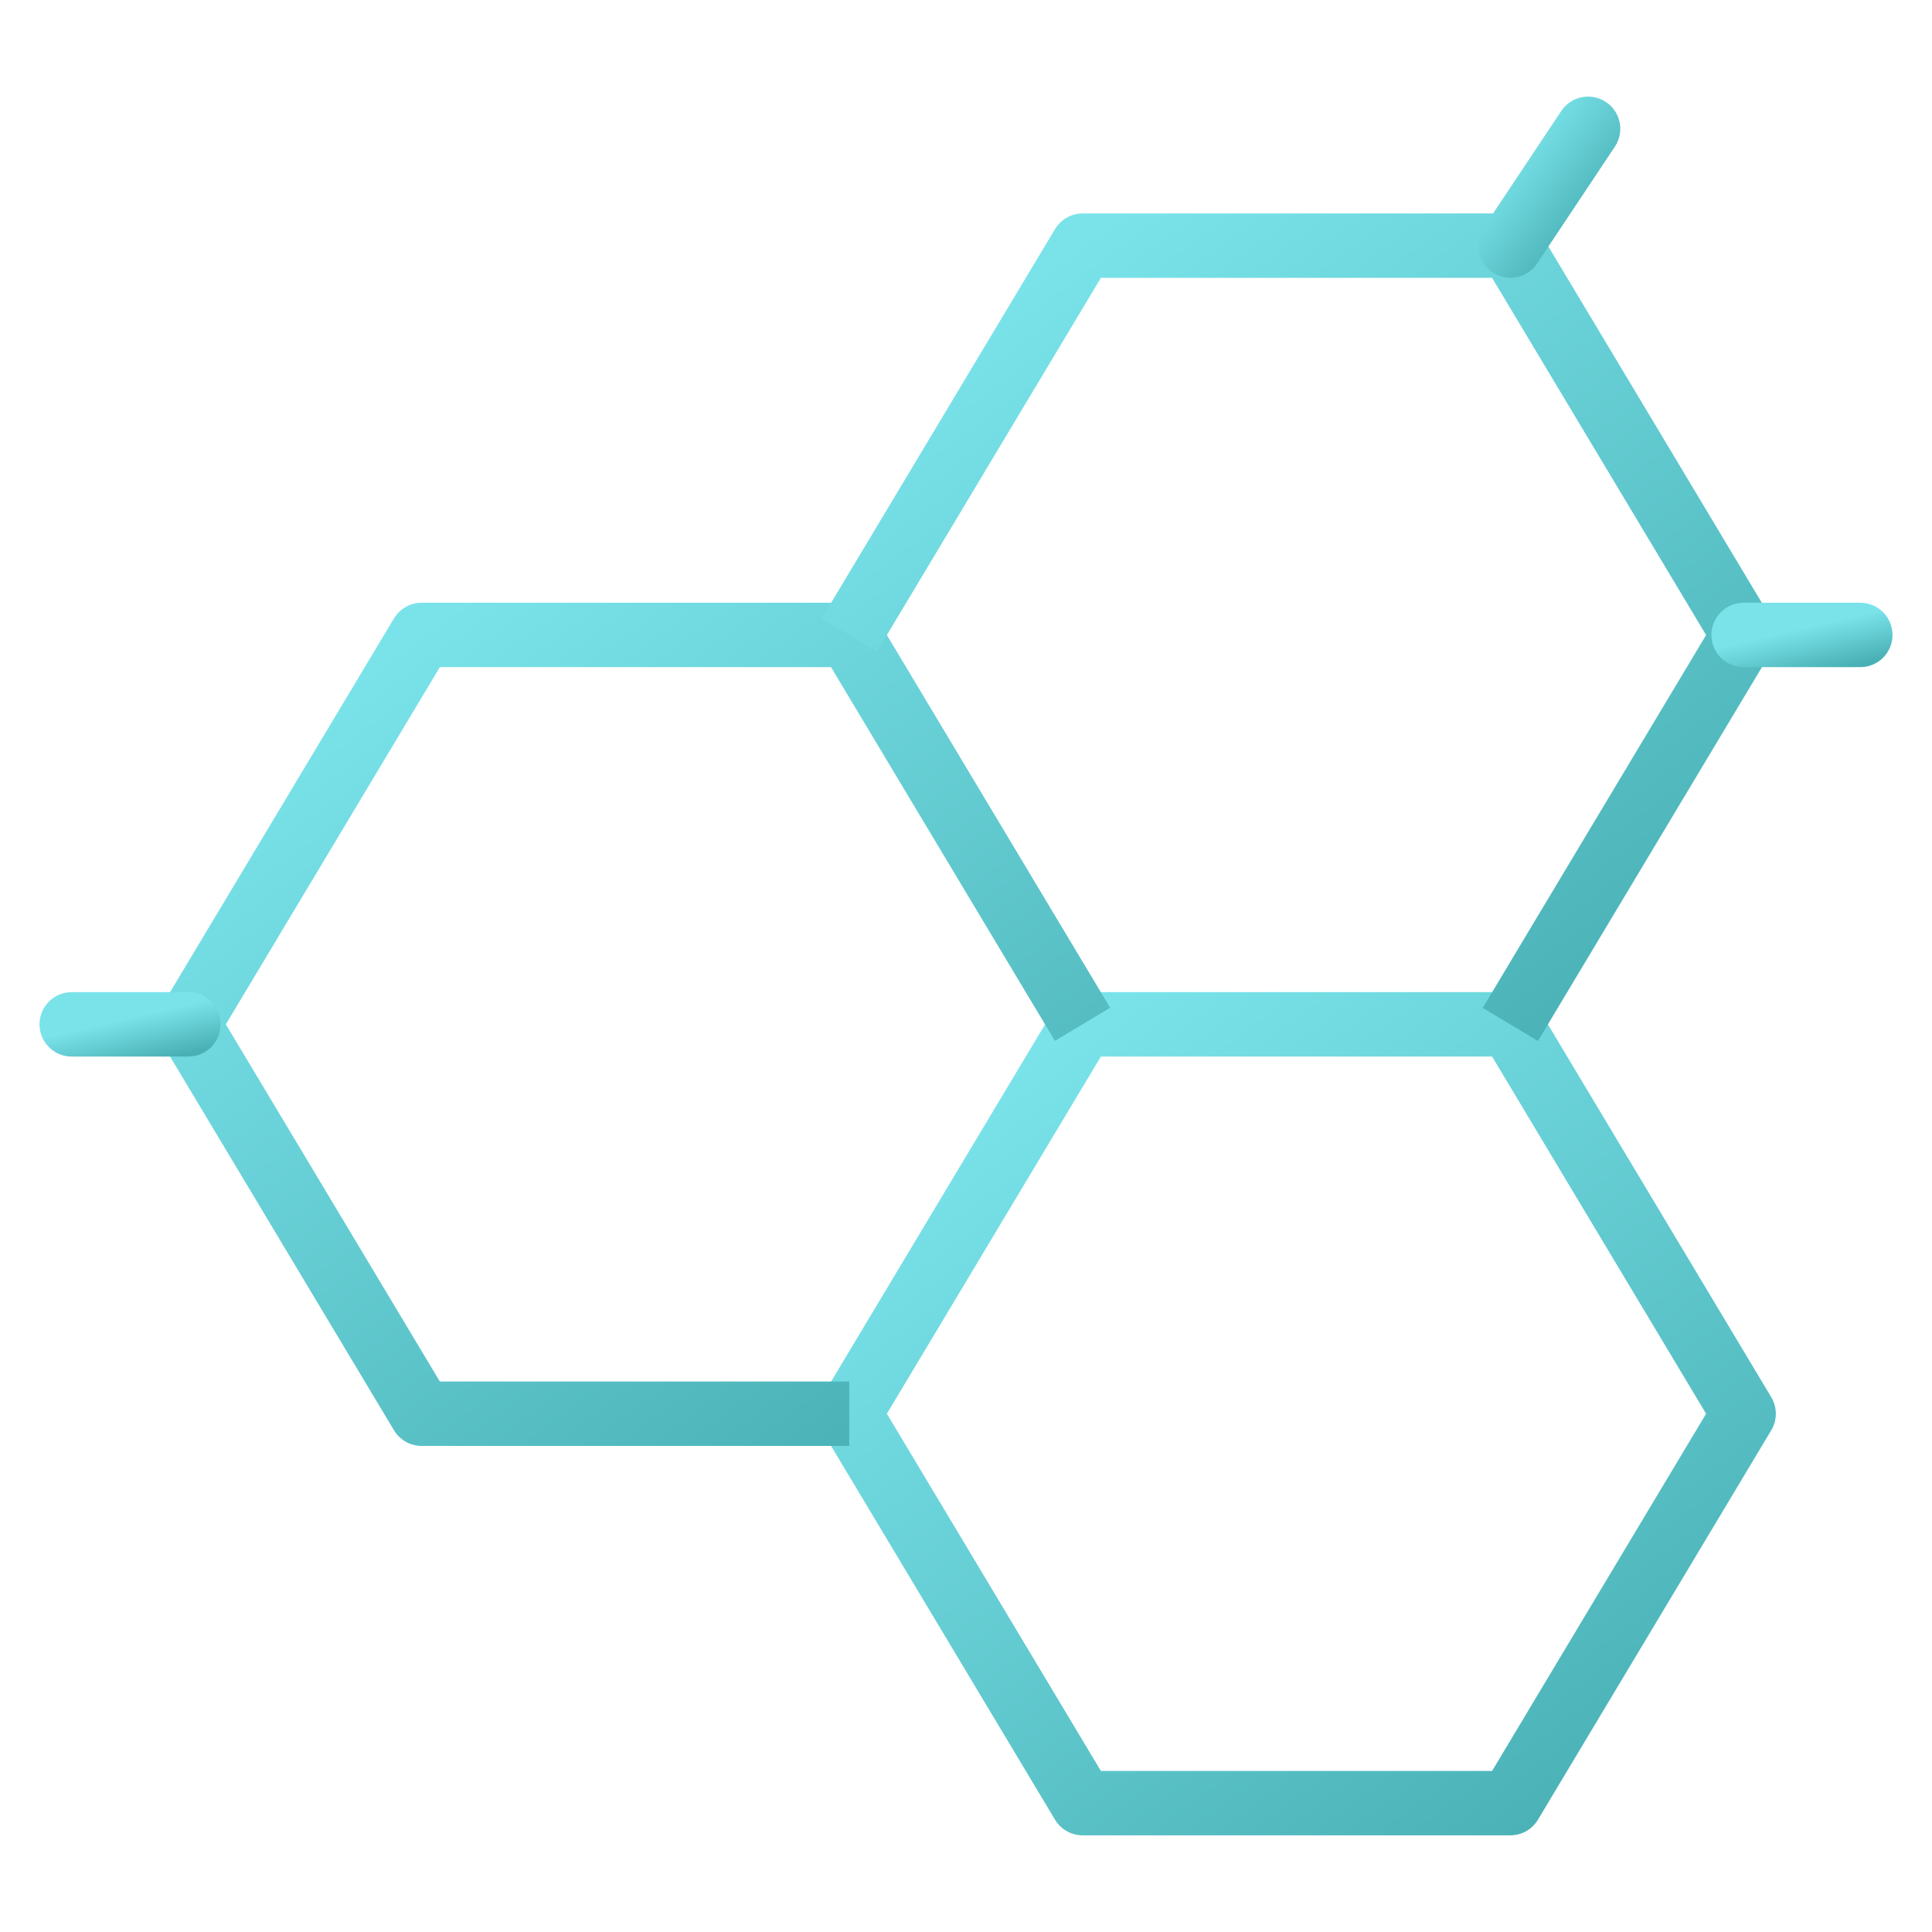 <svg width="60" height="60" viewBox="0 0 60 60" fill="none" xmlns="http://www.w3.org/2000/svg">
<path d="M26.377 43.905L33.622 55.998H46.905L54.15 43.905L46.905 31.812H33.622L26.377 43.905Z" stroke="url(#paint0_linear_4571_117938)" stroke-width="2" stroke-linejoin="round"/>
<path d="M33.62 31.812L26.375 19.719H13.093L5.848 31.812L13.093 43.904H26.375" stroke="url(#paint1_linear_4571_117938)" stroke-width="2" stroke-linejoin="round"/>
<path d="M46.905 31.815L54.15 19.722L46.905 7.629H33.622L26.377 19.722" stroke="url(#paint2_linear_4571_117938)" stroke-width="2" stroke-linejoin="round"/>
<path d="M5.849 31.812H2.227" stroke="url(#paint3_linear_4571_117938)" stroke-width="2" stroke-linecap="round" stroke-linejoin="round"/>
<path d="M54.15 19.719H57.773" stroke="url(#paint4_linear_4571_117938)" stroke-width="2" stroke-linecap="round" stroke-linejoin="round"/>
<path d="M46.904 7.628L49.319 4" stroke="url(#paint5_linear_4571_117938)" stroke-width="2" stroke-linecap="round" stroke-linejoin="round"/>
<defs>
<linearGradient id="paint0_linear_4571_117938" x1="54.15" y1="53.407" x2="36.599" y2="29.414" gradientUnits="userSpaceOnUse">
<stop stop-color="#49B1B5"/>
<stop offset="1" stop-color="#7AE3EA"/>
</linearGradient>
<linearGradient id="paint1_linear_4571_117938" x1="33.62" y1="41.313" x2="16.069" y2="17.32" gradientUnits="userSpaceOnUse">
<stop stop-color="#49B1B5"/>
<stop offset="1" stop-color="#7AE3EA"/>
</linearGradient>
<linearGradient id="paint2_linear_4571_117938" x1="54.15" y1="29.223" x2="36.599" y2="5.231" gradientUnits="userSpaceOnUse">
<stop stop-color="#49B1B5"/>
<stop offset="1" stop-color="#7AE3EA"/>
</linearGradient>
<linearGradient id="paint3_linear_4571_117938" x1="5.849" y1="32.705" x2="5.514" y2="31.26" gradientUnits="userSpaceOnUse">
<stop stop-color="#49B1B5"/>
<stop offset="1" stop-color="#7AE3EA"/>
</linearGradient>
<linearGradient id="paint4_linear_4571_117938" x1="57.773" y1="20.612" x2="57.438" y2="19.166" gradientUnits="userSpaceOnUse">
<stop stop-color="#49B1B5"/>
<stop offset="1" stop-color="#7AE3EA"/>
</linearGradient>
<linearGradient id="paint5_linear_4571_117938" x1="49.319" y1="7.239" x2="46.63" y2="5.108" gradientUnits="userSpaceOnUse">
<stop stop-color="#49B1B5"/>
<stop offset="1" stop-color="#7AE3EA"/>
</linearGradient>
</defs>
</svg>
